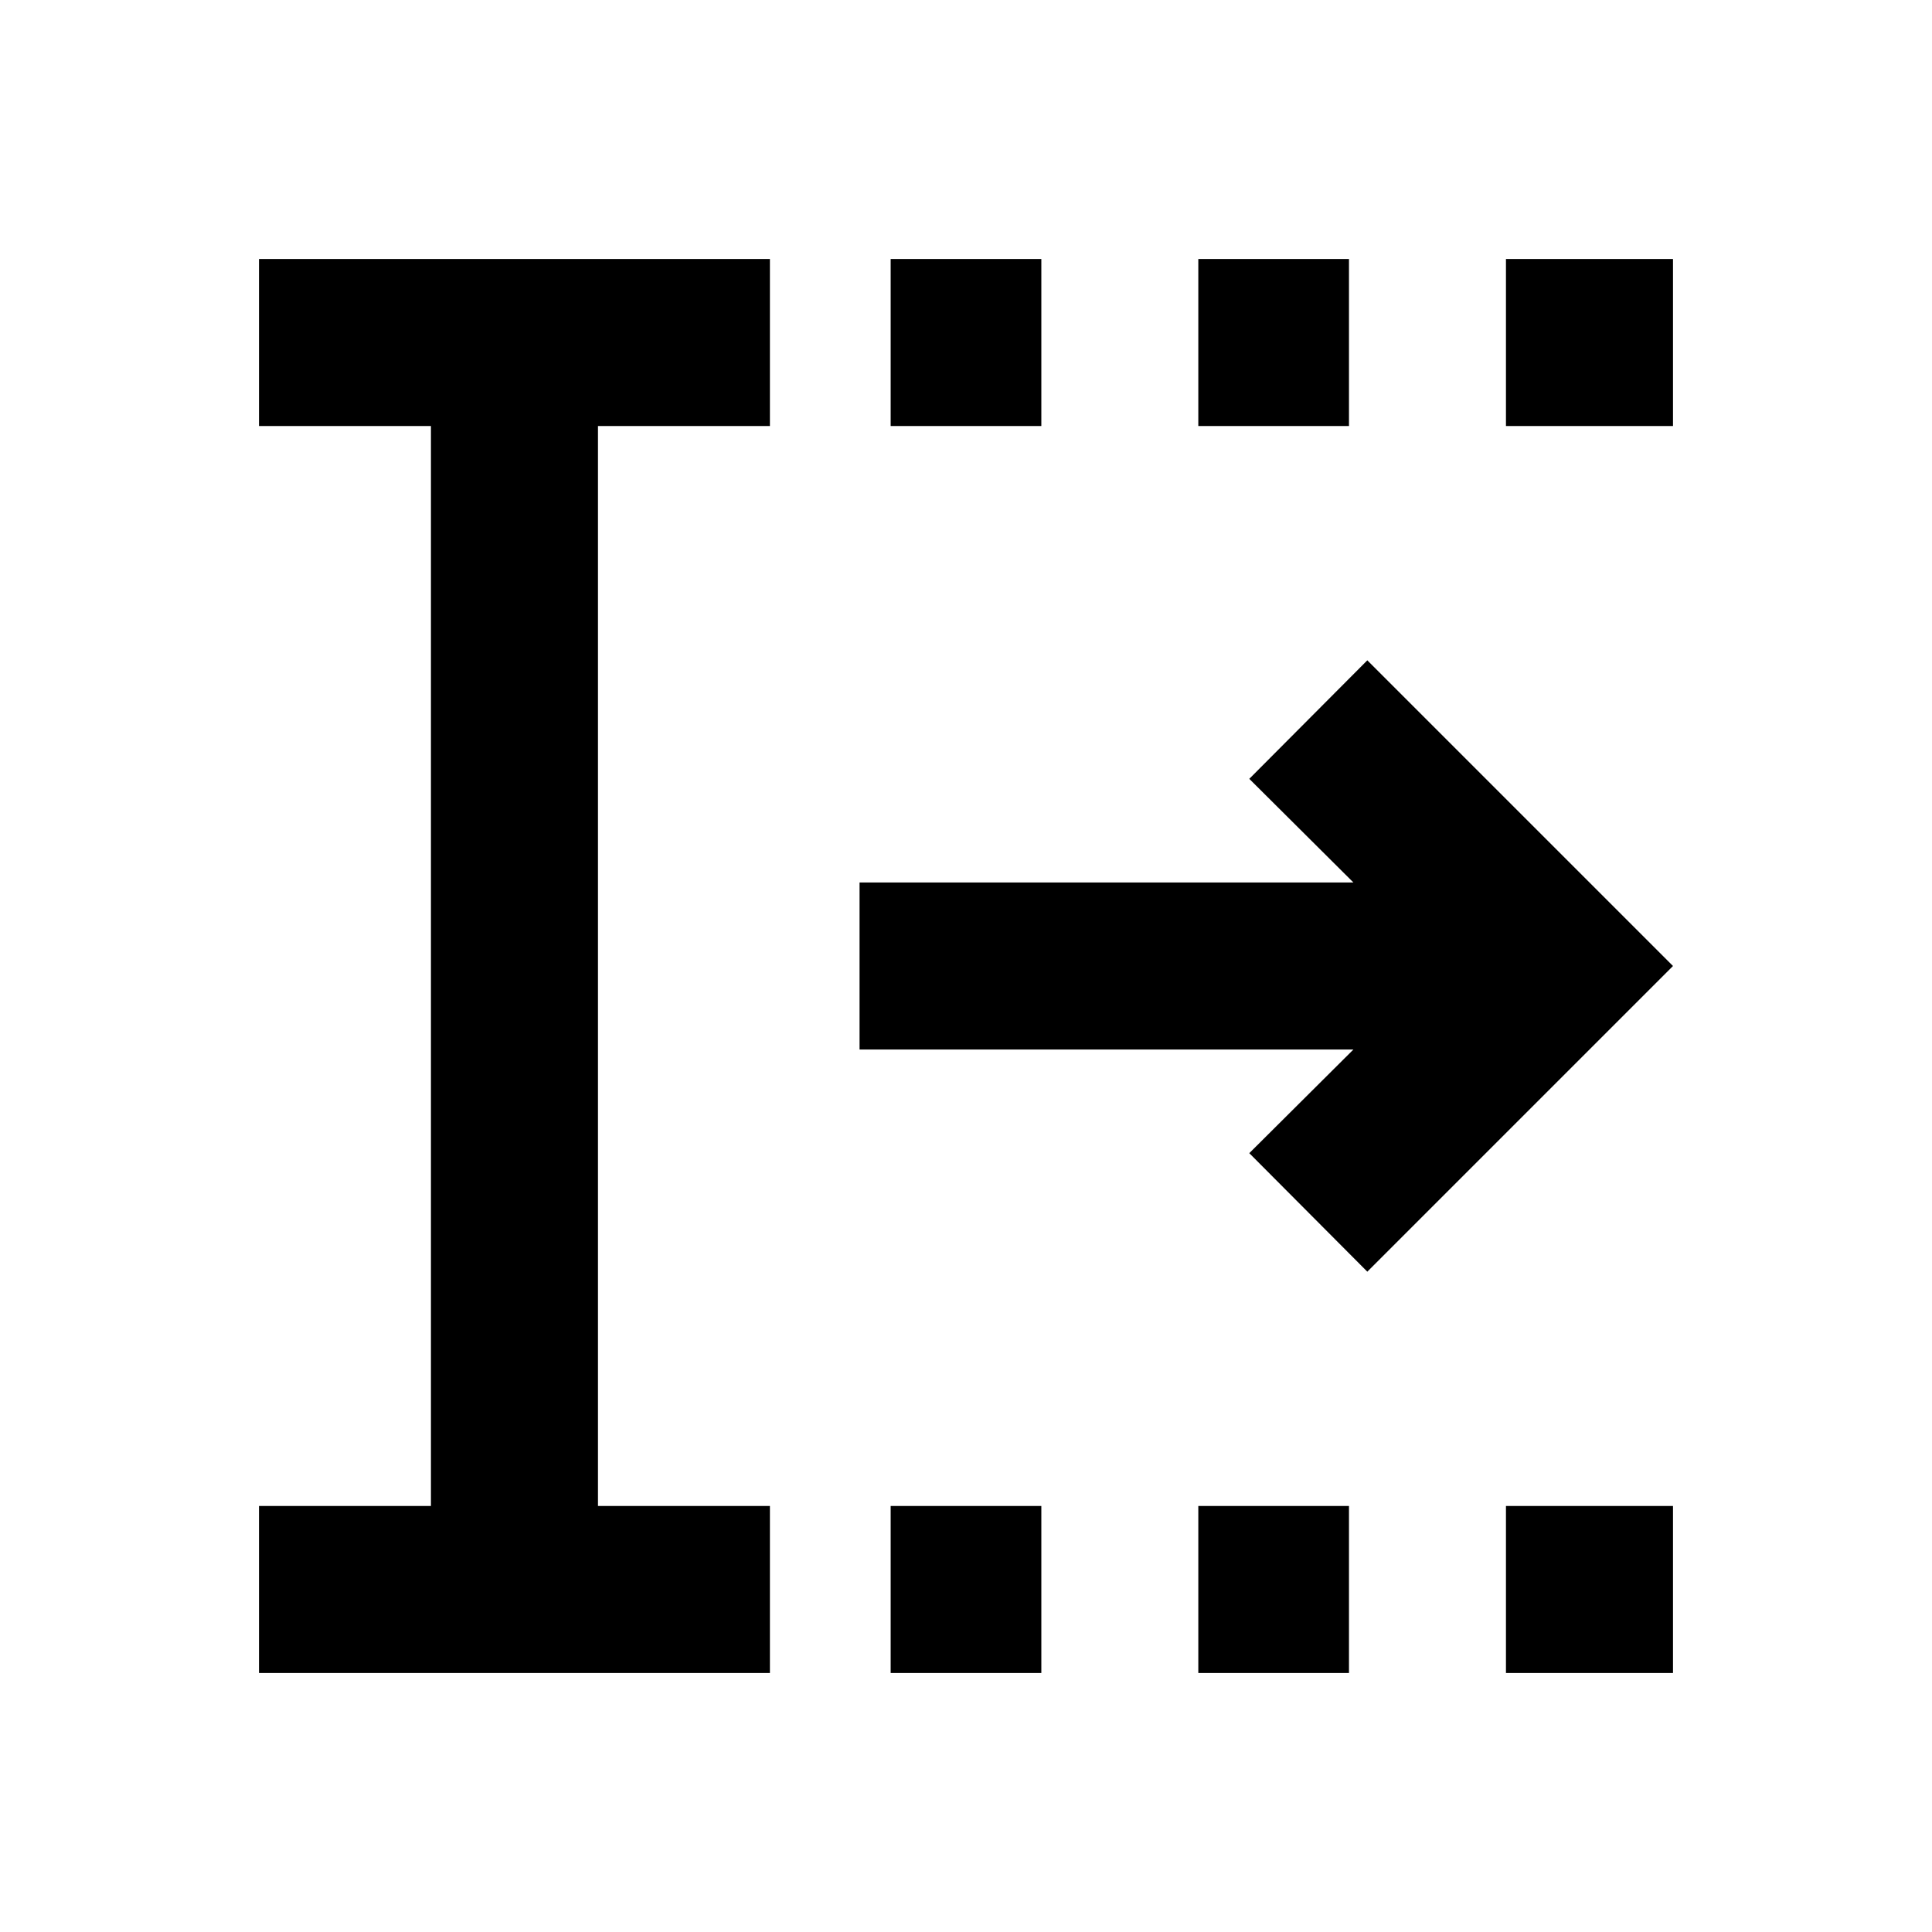 <svg xmlns="http://www.w3.org/2000/svg" height="20" viewBox="0 -960 960 960" width="20"><path d="M442.565-128.695v-83.001h74.87v83.001h-74.87Zm0-619.609v-83.001h74.87v83.001h-74.87Zm152.87 619.609v-83.001h74.869v83.001h-74.869Zm0-619.609v-83.001h74.869v83.001h-74.869Zm152.869 619.609v-83.001h83.001v83.001h-83.001Zm0-619.609v-83.001h83.001v83.001h-83.001ZM128.695-128.695v-83.001h85.435v-536.608h-85.435v-83.001h253.87v83.001H297.13v536.608h85.435v83.001h-253.87Zm550.718-199.414L620.761-387l51.739-51.5H427.109v-83H672.5L620.761-573l58.652-58.891L831.305-480 679.413-328.109Z"/></svg>